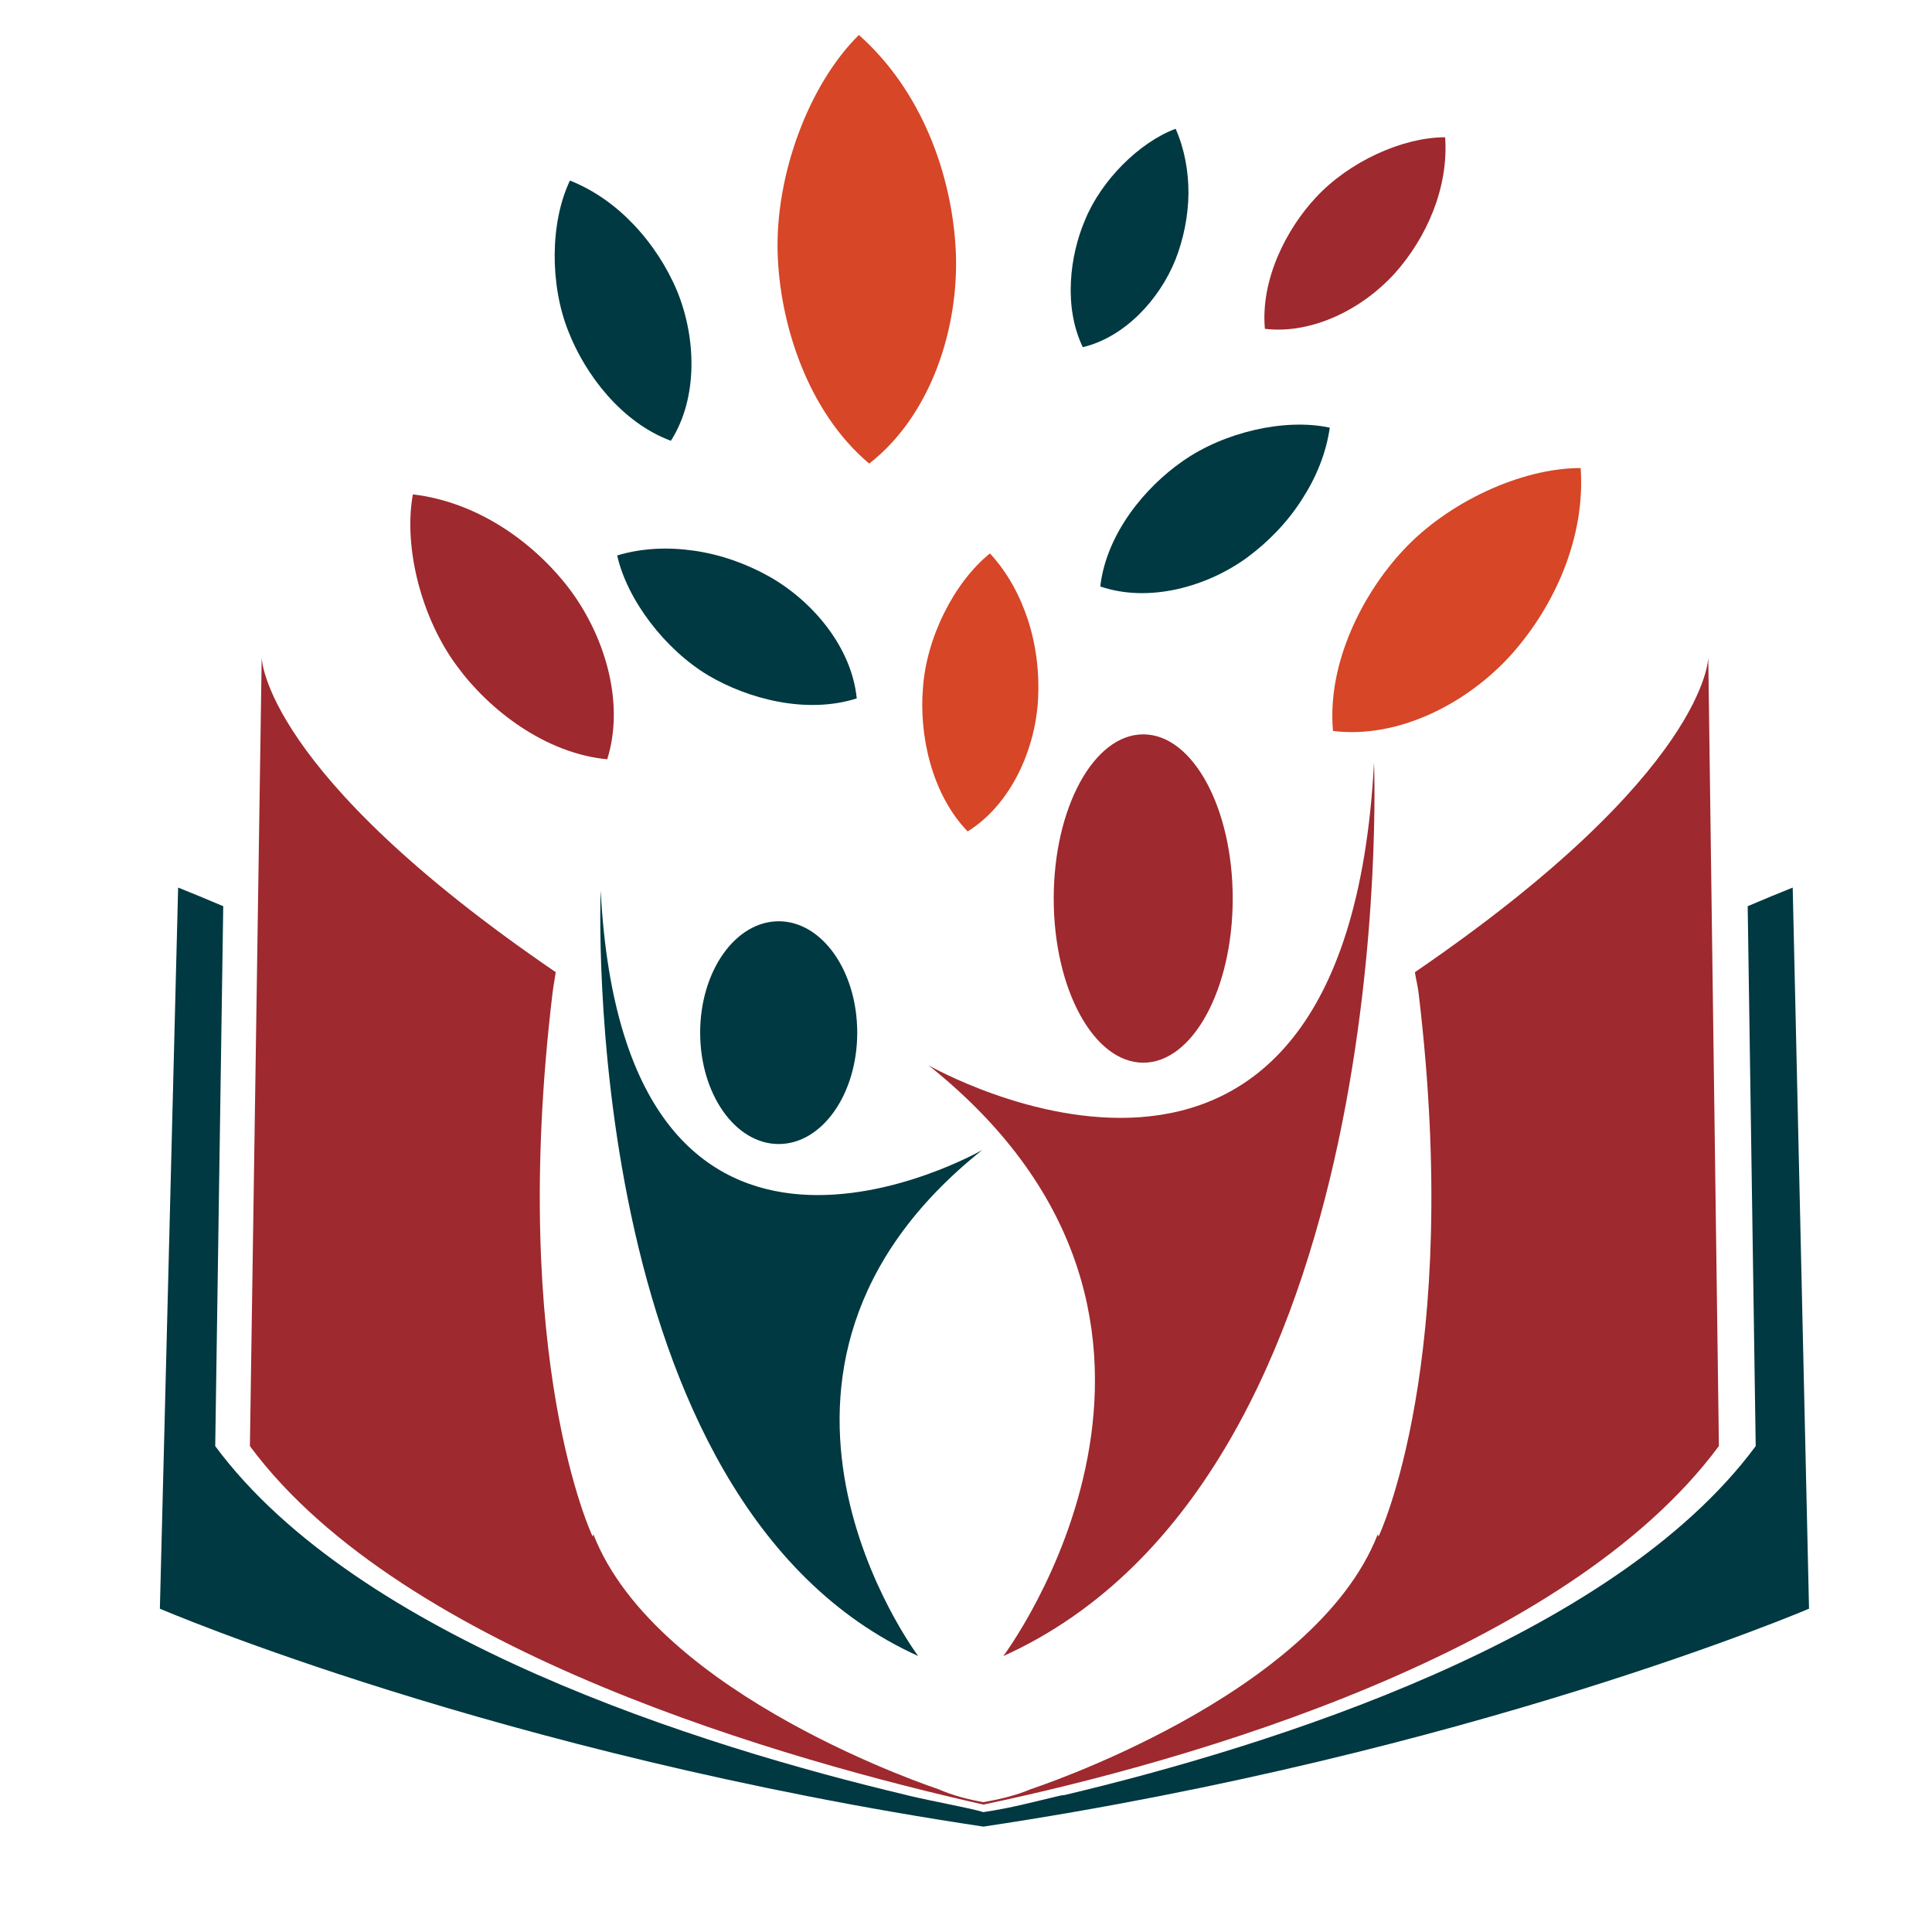 <?xml version="1.0" encoding="utf-8"?>
<!-- Generator: Adobe Illustrator 18.1.0, SVG Export Plug-In . SVG Version: 6.00 Build 0)  -->
<svg version="1.1" id="Layer_1" xmlns="http://www.w3.org/2000/svg" xmlns:xlink="http://www.w3.org/1999/xlink" x="0px" y="0px"
	 viewBox="0 0 2000 2000" enable-background="new 0 0 2000 2000" xml:space="preserve">
<g>
	<path fill="#9E292E" d="M1444.1,282.7c32.5-36.5,55.6-88,51.9-140.6c-44.6,0-99.9,25.7-133.6,62.1c-30.3,32.3-57.6,84.7-53,136.2
		C1359.2,346.3,1411.3,319.1,1444.1,282.7z"/>
	<path fill="#D64627" d="M1379.9,756.7c68.3,8.4,139.7-29.1,184.7-79.2c44.7-50.1,76.7-121,71.7-193c-61.6,0-137.7,35.4-183.8,85.2
		C1411,614.1,1373.6,686.2,1379.9,756.7z"/>
	<path fill="#D64627" d="M899.8,479.9c64.3-50.1,93.4-141.2,89.6-220.9c-4.1-79.6-36-165.8-100.3-222.8
		c-51.9,51.3-86.4,144.6-84.1,225.3C807,333.6,835.2,425.5,899.8,479.9z"/>
	<path fill="#9E292E" d="M628.6,786c18.7-59.6-3.2-129.6-40.4-178c-37.5-48.4-95.4-88.6-160.8-96.2c-10,55,9,128.8,46.1,178.3
		C506.2,734.7,564.4,780,628.6,786z"/>
	<path fill="#003941" d="M694.5,456.3c28.5-44.7,26.1-107.2,6.4-155.1c-10.4-24.8-26-48.9-45.3-69.1c-18.4-19.3-40.3-35.1-65.6-45.2
		c-20.5,42.9-21.1,107.7-1.5,156.4C605.6,387.1,643,437.2,694.5,456.3z"/>
	<path fill="#003941" d="M638.9,575c10.3,46,49.6,97.6,94.7,124.4c40.4,23.8,100.8,40.3,153.3,23.6c-5.2-52.7-45.2-100.5-90.6-126.2
		c-23.2-13-50-22.8-78.3-26.8C691.8,566.3,664.8,567.2,638.9,575z"/>
	<path fill="#D64627" d="M1001.7,860.7c45-28,70.1-85.1,72.9-136.8c1.5-26.5-1.7-55.1-10.4-81.9c-8.3-25.4-21.1-49.3-39.4-69.1
		c-37,29.7-66.1,87.6-69.4,140C951.5,759.6,963.7,821.3,1001.7,860.7z"/>
	<path fill="#003941" d="M1347.9,516.8c14.4-22.2,24.8-47.2,28.7-74.1c-46.6-10-109.7,4.6-152.6,34.9c-38.6,26.8-78.7,74.9-85,129.5
		c50.1,17.2,110.3,0.5,152.1-30C1312.7,561.1,1332.7,540.8,1347.9,516.8z"/>
	<path fill="#003941" d="M1216.8,268.9c8.3-21.2,13.3-45.1,13.5-69.1c0-22.5-4-45.5-13.3-66.5c-37.7,14.1-76.9,53.2-93.8,94.5
		c-15.7,36.8-22.5,89.6-2.3,131.6C1164.5,349,1200.3,309.9,1216.8,268.9z"/>
	<path fill="#003941" d="M1016.8,1190.5c0,0-369.7,212.2-395-268.6c0,0-25.3,632.3,328.7,792.4
		C950.5,1714.3,729.1,1419.9,1016.8,1190.5z"/>
	<path fill="#9E292E" d="M1422.4,789.4c-29.6,561-461.2,313.4-461.2,313.4c335.7,267.9,77.4,611.6,77.4,611.6
		C1451.8,1527.4,1422.4,789.4,1422.4,789.4z"/>
	<path fill="#9E292E" d="M1018,1868.1c213.9-45,602.6-156.6,761.4-371.2l-11-816.3c0,0-0.2,118.3-303.7,325.8
		c1.1,7.4,3.1,14.8,3.9,22.2c45.5,380.3-41.5,562-41.5,562l-0.9-2.2c-65.5,168.1-359.1,263.7-359.1,263.7
		c-15.2,6.6-33.7,10.8-49,13.5c-15.3-2.7-31.6-6.8-46.8-13.5c0,0-291.4-95.6-357-263.7l-0.8,2.2c0,0-87-181.7-41.6-562
		c0.9-7.4,2.3-14.8,3.4-22.2C271.5,799,270.9,680.6,270.9,680.6L258.7,1497C417.6,1711.5,819.3,1823.2,1018,1868.1z"/>
	<path fill="#003941" d="M1855.8,918.8c-13.5,5.4-30.1,12.3-46.6,19.3l8.3,558.9c-147.9,199.9-502.5,310.6-715.4,361.2
		c-0.9,0.1-3.9,0.4-4.9,0.7c-28.8,6.7-48.6,12.4-79.2,17c-15.3-4.6-48.2-10.2-77-17c-0.9-0.3-1.7-0.5-2.7-0.7
		c-212.9-50.6-567.6-161.4-715.5-361.2l8.3-558.9c-16.5-7-33.2-13.9-46.7-19.3l-18.9,746.5c0,0,348.3,150,852.5,225.6
		c504.1-75.6,854.7-225.6,854.7-225.6L1855.8,918.8z"/>
	<path fill="#003941" d="M887.4,1069c0-63.7-36.4-115.3-81.3-115.3c-44.8,0-81.3,51.6-81.3,115.3c0,63.7,36.5,115.3,81.3,115.3
		C851,1184.3,887.4,1132.6,887.4,1069z"/>
	<path fill="#9E292E" d="M1183.5,1100.1c51.2,0,92.6-76.1,92.6-169.9c0-93.9-41.4-170-92.6-170c-51.2,0-92.7,76.1-92.7,170
		C1090.8,1024,1132.3,1100.1,1183.5,1100.1z"/>
</g>
</svg>
